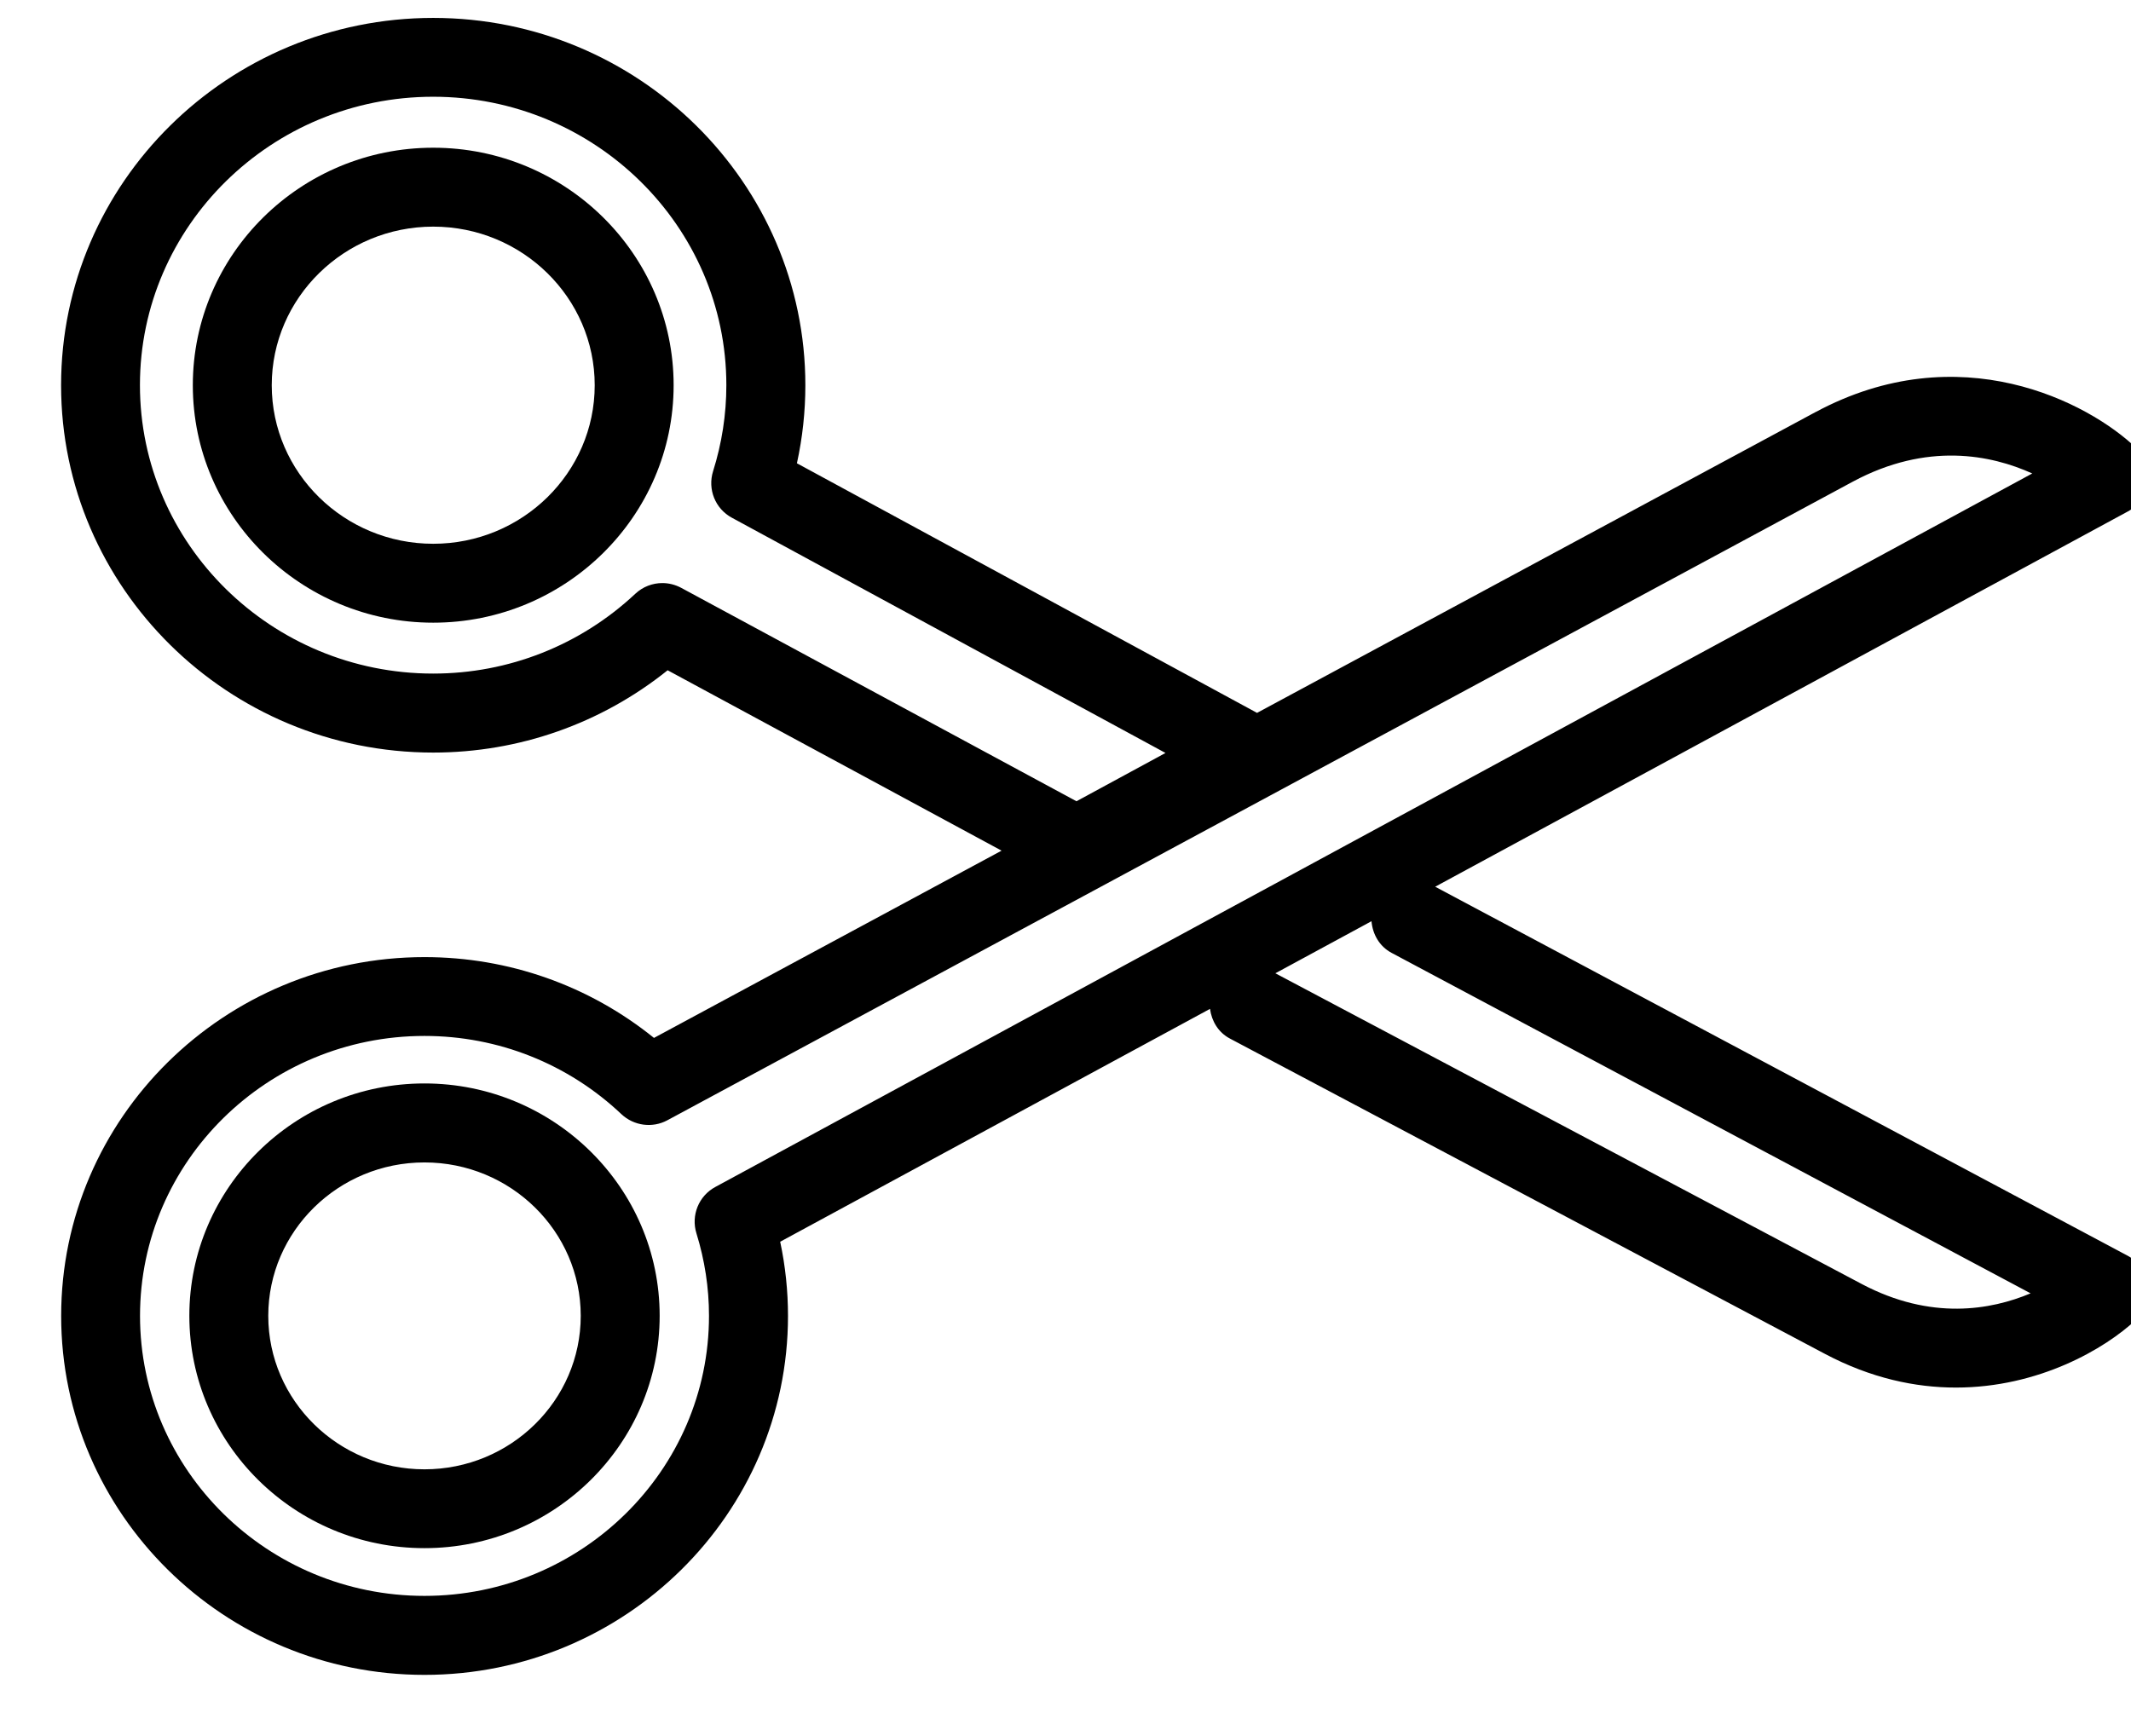 <?xml version="1.0" encoding="utf-8"?>
<!-- Generator: Adobe Illustrator 21.1.0, SVG Export Plug-In . SVG Version: 6.00 Build 0)  -->
<svg version="1.1" id="icon" xmlns="http://www.w3.org/2000/svg" xmlns:xlink="http://www.w3.org/1999/xlink" x="0px" y="0px"
	 viewBox="0 0 27 22" style="enable-background:new 0 0 27 22;" xml:space="preserve">
<g id="icon_1_">
	<path id="icon_4_" d="M5.378,13.73c-1.643,0-2.979,1.321-2.979,2.944
		c0,1.624,1.336,2.945,2.979,2.945s2.98-1.321,2.98-2.945
		C8.358,15.052,7.021,13.73,5.378,13.73z M5.378,18.62
		c-1.091,0-1.979-0.873-1.979-1.945s0.888-1.944,1.979-1.944
		c1.092,0,1.98,0.872,1.98,1.944S6.47,18.62,5.378,18.62z"/>
	<path id="icon_3_" d="M26.959,15.914l-8.775-4.677l8.777-4.756
		c0.141-0.076,0.235-0.214,0.257-0.373s-0.033-0.317-0.148-0.427
		c-0.61-0.587-2.247-1.438-4.068-0.458c-0.001,0-0.001,0-0.001,0
		l-7.074,3.811L10.097,5.871c0.071-0.324,0.107-0.655,0.107-0.989
		c0-2.567-2.115-4.655-4.715-4.655s-4.715,2.088-4.715,4.655
		s2.115,4.655,4.715,4.655c1.087,0,2.129-0.368,2.97-1.043l4.231,2.286
		l-4.404,2.373c-0.821-0.663-1.84-1.024-2.907-1.024
		c-2.539,0-4.604,2.04-4.604,4.547c0,2.508,2.065,4.549,4.604,4.549
		s4.605-2.041,4.605-4.549c0-0.316-0.033-0.632-0.099-0.94l5.446-2.951
		c0.021,0.154,0.104,0.298,0.252,0.376l7.541,3.997
		c0.582,0.308,1.144,0.426,1.658,0.426c1.045,0,1.889-0.489,2.286-0.864
		c0.116-0.11,0.173-0.271,0.151-0.43C27.197,16.129,27.101,15.99,26.959,15.914
		z M8.392,7.389c-0.124,0-0.247,0.046-0.342,0.135
		c-0.697,0.653-1.606,1.012-2.562,1.012c-2.049,0-3.715-1.64-3.715-3.655
		c0-2.016,1.667-3.655,3.715-3.655s3.715,1.64,3.715,3.655
		c0,0.371-0.057,0.738-0.168,1.09c-0.072,0.229,0.027,0.476,0.238,0.59
		l5.494,2.981l-1.128,0.612L8.63,7.449C8.555,7.409,8.473,7.389,8.392,7.389z
		 M9.063,15.042c-0.21,0.113-0.31,0.36-0.239,0.588
		c0.105,0.339,0.159,0.69,0.159,1.045c0,1.957-1.617,3.549-3.605,3.549
		c-1.987,0-3.604-1.592-3.604-3.549c0-1.956,1.617-3.547,3.604-3.547
		c0.934,0,1.82,0.353,2.496,0.992c0.157,0.147,0.391,0.179,0.581,0.077
		L23.475,6.104c0.942-0.506,1.753-0.34,2.274-0.104L9.063,15.042z M23.591,16.273
		l-7.432-3.939l1.218-0.66c0.014,0.164,0.099,0.318,0.254,0.401l8.097,4.315
		C25.224,16.602,24.466,16.735,23.591,16.273z"/>
	<path id="icon_2_" d="M5.489,1.872c-1.68,0-3.046,1.35-3.046,3.01
		c0,1.659,1.367,3.009,3.046,3.009s3.046-1.35,3.046-3.009
		C8.535,3.222,7.168,1.872,5.489,1.872z M5.489,6.891
		c-1.128,0-2.046-0.901-2.046-2.009c0-1.108,0.918-2.01,2.046-2.01
		s2.046,0.901,2.046,2.01C7.535,5.99,6.617,6.891,5.489,6.891z"/>
</g>
</svg>
